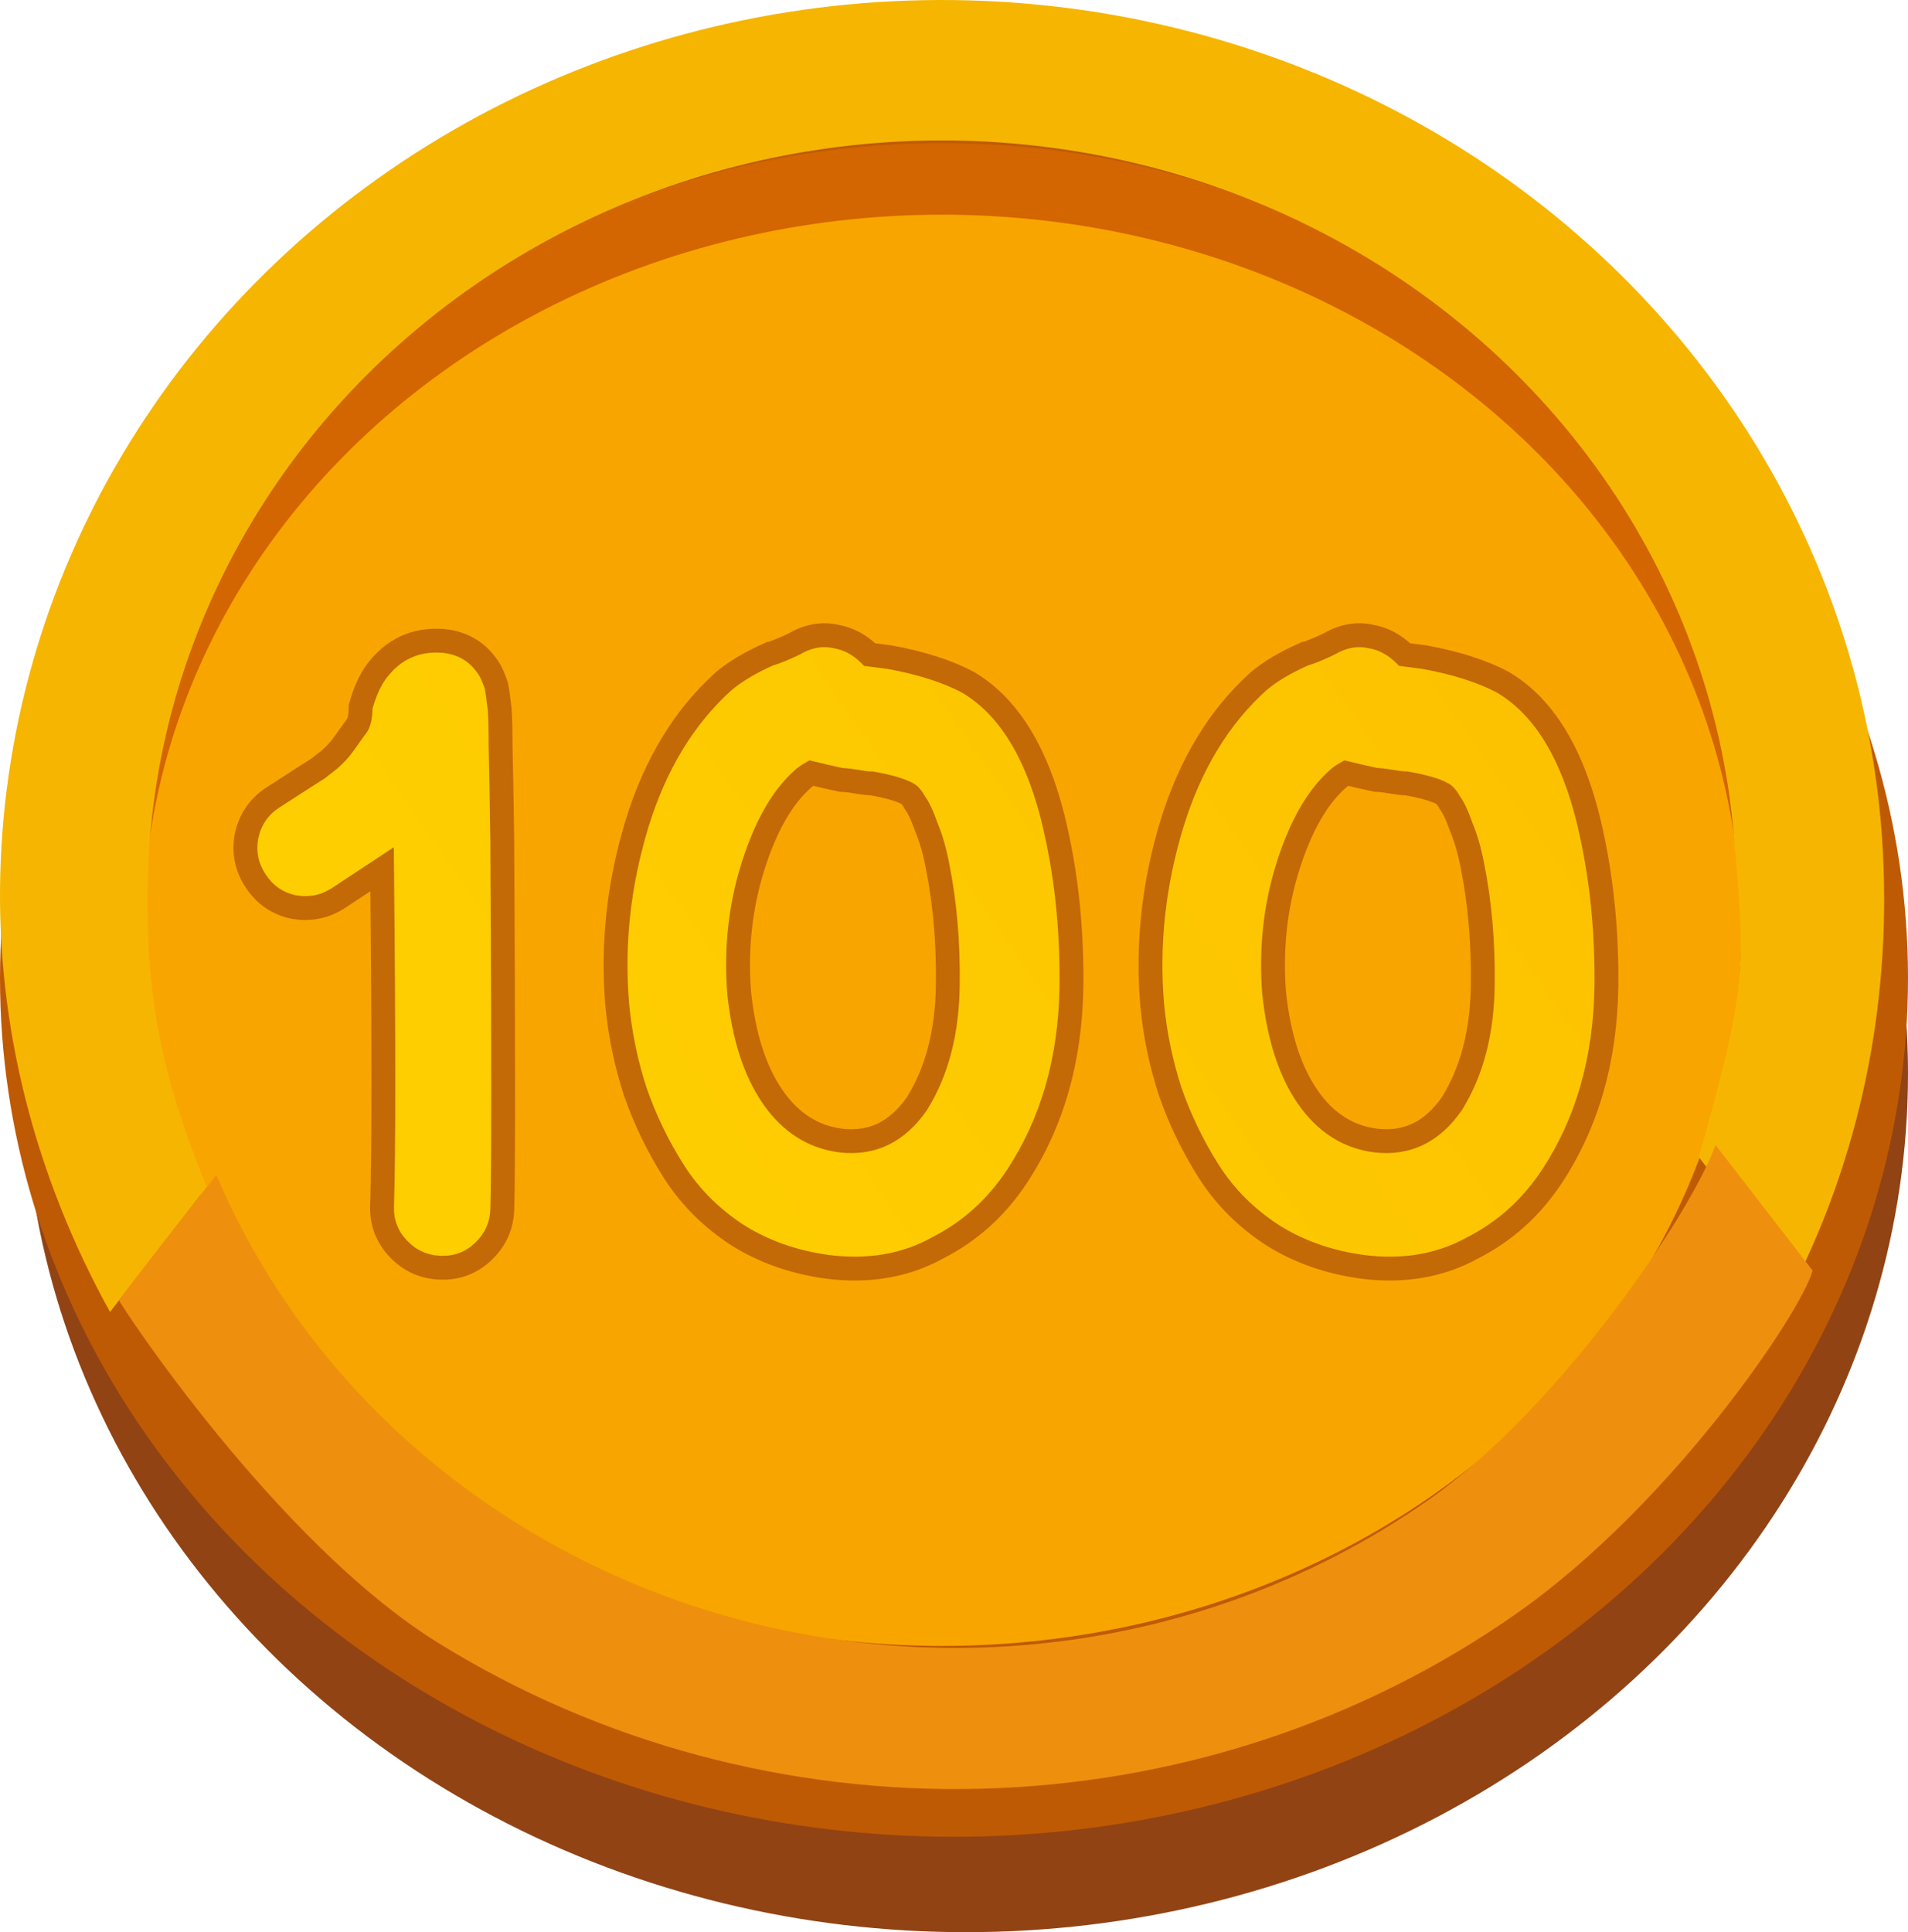 <svg width="80" height="81" viewBox="0 0 80 81" fill="none" xmlns="http://www.w3.org/2000/svg">
<ellipse cx="40.5" cy="45" rx="39.5" ry="36" fill="#914314"/>
<ellipse cx="40" cy="41" rx="40" ry="36" fill="#BF5A04"/>
<ellipse cx="39.5" cy="36.5" rx="33.5" ry="30.5" fill="#D36601"/>
<ellipse cx="39.5" cy="39" rx="33.5" ry="30" fill="#F8A500"/>
<path d="M75.282 53.747C78.169 47.961 79.351 41.513 78.911 35.121C78.471 28.73 76.32 22.551 72.665 17.172C69.008 11.793 63.968 7.393 58.022 4.389C52.075 1.385 45.42 -0.123 38.689 0.008C31.958 0.139 25.373 1.905 19.561 5.138C13.749 8.371 8.902 12.964 5.48 18.481C2.059 23.997 0.176 30.255 0.011 36.658C-0.153 43.062 1.48 49.331 4.613 55L8.664 49.762C6.976 45.549 6.059 42.202 6.198 36.802C6.337 31.402 7.925 26.125 10.81 21.473C13.695 16.82 17.783 12.947 22.685 10.221C27.586 7.494 33.139 6.005 38.816 5.894C44.492 5.784 50.105 7.056 55.119 9.589C60.134 12.122 64.385 15.833 67.468 20.369C70.551 24.905 72.364 30.116 72.735 35.506C73.256 40.994 73.031 42.019 71.231 48.509L75.282 53.747Z" fill="#F6B501"/>
<path d="M5 54.521C5 54.636 11.582 64.653 18.353 68.859C25.124 73.064 33.084 75.202 41.167 74.985C49.251 74.768 57.071 72.207 63.582 67.644C70.093 63.081 75.548 54.979 76 53.263L71.93 48C70.912 50.86 65.385 59.033 59.895 62.881C54.404 66.729 47.809 68.889 40.992 69.072C34.175 69.255 27.462 67.453 21.752 63.906C16.042 60.359 11.636 55.27 9.07 49.258C9.07 49.258 5 54.407 5 54.521Z" fill="#EE900D"/>
<g filter="url(#filter0_d)">
<path d="M21.06 48.696C21.036 49.392 20.772 49.98 20.268 50.46C19.764 50.94 19.164 51.168 18.468 51.144C17.772 51.12 17.184 50.856 16.704 50.352C16.224 49.848 15.996 49.248 16.02 48.552C16.092 46.248 16.092 41.544 16.02 34.44L14.22 35.628C13.644 36.012 13.008 36.144 12.312 36.024C11.64 35.88 11.112 35.52 10.728 34.944C10.344 34.368 10.212 33.744 10.332 33.072C10.476 32.376 10.836 31.836 11.412 31.452L12.528 30.732C12.936 30.468 13.2 30.3 13.32 30.228C13.44 30.132 13.608 30 13.824 29.832C14.04 29.64 14.22 29.448 14.364 29.256L14.904 28.5C15.048 28.356 15.12 28.068 15.12 27.636C15.288 27.012 15.516 26.508 15.804 26.124C16.5 25.212 17.412 24.792 18.54 24.864C19.428 24.936 20.1 25.356 20.556 26.124C20.652 26.316 20.736 26.52 20.808 26.736C20.832 26.856 20.856 27 20.88 27.168C20.904 27.336 20.928 27.528 20.952 27.744C20.976 28.104 20.988 28.608 20.988 29.256C21.012 30.192 21.036 31.548 21.06 33.324C21.108 41.964 21.108 47.088 21.06 48.696ZM34.7 51.108C33.284 50.916 32.024 50.472 30.92 49.776C29.816 49.056 28.928 48.168 28.256 47.112C27.584 46.056 27.044 44.94 26.636 43.764C26.252 42.588 26 41.376 25.88 40.128C25.664 37.584 25.94 35.052 26.708 32.532C27.476 30.036 28.688 28.044 30.344 26.556C30.824 26.148 31.472 25.764 32.288 25.404C32.336 25.404 32.504 25.344 32.792 25.224C33.08 25.104 33.308 24.996 33.476 24.9C34.004 24.636 34.532 24.564 35.06 24.684C35.588 24.78 36.056 25.032 36.464 25.44C36.848 25.488 37.124 25.524 37.292 25.548C38.612 25.788 39.704 26.136 40.568 26.592C42.416 27.672 43.676 29.868 44.348 33.18C44.756 35.124 44.948 37.188 44.924 39.372C44.876 42.42 44.12 45.06 42.656 47.292C41.792 48.612 40.676 49.62 39.308 50.316C37.964 51.06 36.428 51.324 34.7 51.108ZM35.276 45.816C36.572 45.96 37.628 45.444 38.444 44.268C39.284 42.924 39.716 41.268 39.74 39.3C39.764 37.524 39.62 35.856 39.308 34.296C39.188 33.672 39.032 33.132 38.84 32.676C38.672 32.196 38.516 31.86 38.372 31.668C38.252 31.452 38.144 31.32 38.048 31.272C37.736 31.104 37.232 30.96 36.536 30.84C36.416 30.84 36.284 30.828 36.14 30.804C35.996 30.78 35.84 30.756 35.672 30.732C35.504 30.708 35.372 30.696 35.276 30.696C34.82 30.6 34.4 30.504 34.016 30.408C33.848 30.504 33.728 30.588 33.656 30.66C32.792 31.428 32.096 32.652 31.568 34.332C31.04 36.012 30.848 37.776 30.992 39.624C31.184 41.448 31.652 42.9 32.396 43.98C33.14 45.06 34.1 45.672 35.276 45.816ZM57.13 51.108C55.714 50.916 54.454 50.472 53.35 49.776C52.246 49.056 51.358 48.168 50.686 47.112C50.014 46.056 49.474 44.94 49.066 43.764C48.682 42.588 48.43 41.376 48.31 40.128C48.094 37.584 48.37 35.052 49.138 32.532C49.906 30.036 51.118 28.044 52.774 26.556C53.254 26.148 53.902 25.764 54.718 25.404C54.766 25.404 54.934 25.344 55.222 25.224C55.51 25.104 55.738 24.996 55.906 24.9C56.434 24.636 56.962 24.564 57.49 24.684C58.018 24.78 58.486 25.032 58.894 25.44C59.278 25.488 59.554 25.524 59.722 25.548C61.042 25.788 62.134 26.136 62.998 26.592C64.846 27.672 66.106 29.868 66.778 33.18C67.186 35.124 67.378 37.188 67.354 39.372C67.306 42.42 66.55 45.06 65.086 47.292C64.222 48.612 63.106 49.62 61.738 50.316C60.394 51.06 58.858 51.324 57.13 51.108ZM57.706 45.816C59.002 45.96 60.058 45.444 60.874 44.268C61.714 42.924 62.146 41.268 62.17 39.3C62.194 37.524 62.05 35.856 61.738 34.296C61.618 33.672 61.462 33.132 61.27 32.676C61.102 32.196 60.946 31.86 60.802 31.668C60.682 31.452 60.574 31.32 60.478 31.272C60.166 31.104 59.662 30.96 58.966 30.84C58.846 30.84 58.714 30.828 58.57 30.804C58.426 30.78 58.27 30.756 58.102 30.732C57.934 30.708 57.802 30.696 57.706 30.696C57.25 30.6 56.83 30.504 56.446 30.408C56.278 30.504 56.158 30.588 56.086 30.66C55.222 31.428 54.526 32.652 53.998 34.332C53.47 36.012 53.278 37.776 53.422 39.624C53.614 41.448 54.082 42.9 54.826 43.98C55.57 45.06 56.53 45.672 57.706 45.816Z" fill="url(#paint0_linear)"/>
<path d="M21.06 48.696L21.56 48.713L21.56 48.711L21.06 48.696ZM20.268 50.46L19.923 50.098L20.268 50.46ZM18.468 51.144L18.451 51.644L18.468 51.144ZM16.704 50.352L17.066 50.007L16.704 50.352ZM16.02 48.552L16.52 48.569L16.52 48.568L16.02 48.552ZM16.02 34.44L16.52 34.435L16.511 33.517L15.745 34.023L16.02 34.44ZM14.22 35.628L13.945 35.211L13.943 35.212L14.22 35.628ZM12.312 36.024L12.207 36.513L12.217 36.515L12.227 36.517L12.312 36.024ZM10.728 34.944L10.312 35.221H10.312L10.728 34.944ZM10.332 33.072L9.842 32.971L9.84 32.984L10.332 33.072ZM11.412 31.452L11.141 31.032L11.135 31.036L11.412 31.452ZM12.528 30.732L12.799 31.152L12.8 31.152L12.528 30.732ZM13.32 30.228L13.577 30.657L13.606 30.639L13.632 30.618L13.32 30.228ZM13.824 29.832L14.131 30.227L14.144 30.217L14.156 30.206L13.824 29.832ZM14.364 29.256L14.764 29.556L14.771 29.547L14.364 29.256ZM14.904 28.5L14.55 28.146L14.521 28.176L14.497 28.209L14.904 28.5ZM15.12 27.636L14.637 27.506L14.62 27.57V27.636H15.12ZM15.804 26.124L15.406 25.821L15.404 25.824L15.804 26.124ZM18.54 24.864L18.58 24.366L18.572 24.365L18.54 24.864ZM20.556 26.124L21.003 25.9L20.995 25.884L20.986 25.869L20.556 26.124ZM20.808 26.736L21.298 26.638L21.292 26.607L21.282 26.578L20.808 26.736ZM20.88 27.168L20.385 27.239V27.239L20.88 27.168ZM20.952 27.744L21.451 27.711L21.45 27.7L21.449 27.689L20.952 27.744ZM20.988 29.256H20.488L20.488 29.269L20.988 29.256ZM21.06 33.324L21.56 33.321L21.56 33.317L21.06 33.324ZM20.56 48.679C20.541 49.244 20.332 49.708 19.923 50.098L20.613 50.822C21.212 50.252 21.531 49.54 21.56 48.713L20.56 48.679ZM19.923 50.098C19.517 50.485 19.047 50.664 18.485 50.644L18.451 51.644C19.281 51.672 20.012 51.395 20.613 50.822L19.923 50.098ZM18.485 50.644C17.92 50.625 17.456 50.416 17.066 50.007L16.342 50.697C16.912 51.296 17.624 51.615 18.451 51.644L18.485 50.644ZM17.066 50.007C16.679 49.6 16.5 49.131 16.52 48.569L15.52 48.535C15.492 49.365 15.769 50.096 16.342 50.697L17.066 50.007ZM16.52 48.568C16.592 46.252 16.592 41.537 16.52 34.435L15.52 34.445C15.592 41.551 15.592 46.245 15.52 48.536L16.52 48.568ZM15.745 34.023L13.945 35.211L14.495 36.045L16.295 34.857L15.745 34.023ZM13.943 35.212C13.476 35.523 12.97 35.63 12.397 35.531L12.227 36.517C13.046 36.658 13.812 36.501 14.497 36.044L13.943 35.212ZM12.417 35.535C11.873 35.419 11.456 35.135 11.144 34.667L10.312 35.221C10.768 35.905 11.407 36.341 12.207 36.513L12.417 35.535ZM11.144 34.667C10.831 34.196 10.727 33.703 10.824 33.16L9.84 32.984C9.697 33.785 9.858 34.54 10.312 35.221L11.144 34.667ZM10.822 33.173C10.94 32.602 11.226 32.177 11.689 31.868L11.135 31.036C10.446 31.495 10.012 32.15 9.842 32.971L10.822 33.173ZM11.683 31.872L12.799 31.152L12.257 30.312L11.141 31.032L11.683 31.872ZM12.8 31.152C13.21 30.887 13.466 30.724 13.577 30.657L13.063 29.799C12.934 29.877 12.662 30.049 12.256 30.312L12.8 31.152ZM13.632 30.618C13.75 30.524 13.916 30.394 14.131 30.227L13.517 29.437C13.3 29.606 13.13 29.739 13.008 29.838L13.632 30.618ZM14.156 30.206C14.392 29.996 14.596 29.779 14.764 29.556L13.964 28.956C13.844 29.116 13.688 29.284 13.492 29.458L14.156 30.206ZM14.771 29.547L15.311 28.791L14.497 28.209L13.957 28.965L14.771 29.547ZM15.258 28.854C15.416 28.695 15.502 28.491 15.551 28.297C15.6 28.1 15.62 27.876 15.62 27.636H14.62C14.62 27.828 14.604 27.964 14.581 28.055C14.557 28.149 14.536 28.161 14.55 28.146L15.258 28.854ZM15.603 27.766C15.76 27.183 15.965 26.743 16.204 26.424L15.404 25.824C15.067 26.273 14.816 26.841 14.637 27.506L15.603 27.766ZM16.201 26.427C16.798 25.646 17.55 25.302 18.508 25.363L18.572 24.365C17.274 24.282 16.202 24.778 15.406 25.821L16.201 26.427ZM18.5 25.362C19.226 25.421 19.753 25.75 20.126 26.379L20.986 25.869C20.447 24.962 19.631 24.451 18.58 24.366L18.5 25.362ZM20.109 26.348C20.194 26.517 20.269 26.699 20.334 26.894L21.282 26.578C21.203 26.341 21.11 26.115 21.003 25.9L20.109 26.348ZM20.318 26.834C20.339 26.942 20.362 27.077 20.385 27.239L21.375 27.097C21.35 26.923 21.325 26.77 21.298 26.638L20.318 26.834ZM20.385 27.239C20.408 27.4 20.431 27.587 20.455 27.799L21.449 27.689C21.424 27.469 21.4 27.272 21.375 27.097L20.385 27.239ZM20.453 27.777C20.476 28.121 20.488 28.612 20.488 29.256H21.488C21.488 28.604 21.476 28.087 21.451 27.711L20.453 27.777ZM20.488 29.269C20.512 30.202 20.536 31.555 20.56 33.331L21.56 33.317C21.536 31.541 21.512 30.182 21.488 29.243L20.488 29.269ZM20.56 33.327C20.608 41.972 20.608 47.084 20.56 48.681L21.56 48.711C21.608 47.092 21.608 41.956 21.56 33.321L20.56 33.327ZM34.7 51.108L34.633 51.603L34.638 51.604L34.7 51.108ZM30.92 49.776L30.647 50.195L30.654 50.199L30.92 49.776ZM28.256 47.112L28.678 46.844L28.256 47.112ZM26.636 43.764L26.161 43.919L26.164 43.928L26.636 43.764ZM25.88 40.128L25.382 40.17L25.383 40.176L25.88 40.128ZM26.708 32.532L26.23 32.385L26.23 32.386L26.708 32.532ZM30.344 26.556L30.02 26.175L30.01 26.184L30.344 26.556ZM32.288 25.404V24.904H32.183L32.087 24.947L32.288 25.404ZM33.476 24.9L33.253 24.453L33.24 24.459L33.228 24.466L33.476 24.9ZM35.06 24.684L34.95 25.172L34.96 25.174L34.971 25.176L35.06 24.684ZM36.464 25.44L36.111 25.794L36.232 25.915L36.402 25.936L36.464 25.44ZM37.292 25.548L37.382 25.056L37.372 25.054L37.363 25.053L37.292 25.548ZM40.568 26.592L40.821 26.16L40.811 26.155L40.802 26.15L40.568 26.592ZM44.348 33.18L43.858 33.279L43.859 33.283L44.348 33.18ZM44.924 39.372L45.424 39.38L45.424 39.377L44.924 39.372ZM42.656 47.292L42.238 47.018L42.238 47.018L42.656 47.292ZM39.308 50.316L39.082 49.87L39.074 49.874L39.066 49.879L39.308 50.316ZM35.276 45.816L35.216 46.312L35.221 46.313L35.276 45.816ZM38.444 44.268L38.855 44.553L38.862 44.543L38.868 44.533L38.444 44.268ZM39.74 39.3L39.24 39.293L39.24 39.294L39.74 39.3ZM39.308 34.296L38.817 34.39L38.818 34.394L39.308 34.296ZM38.84 32.676L38.368 32.841L38.373 32.856L38.38 32.87L38.84 32.676ZM38.372 31.668L37.935 31.911L37.952 31.941L37.972 31.968L38.372 31.668ZM38.048 31.272L37.811 31.712L37.818 31.716L37.825 31.719L38.048 31.272ZM36.536 30.84L36.621 30.347L36.579 30.34H36.536V30.84ZM36.14 30.804L36.222 30.311H36.222L36.14 30.804ZM35.276 30.696L35.173 31.185L35.224 31.196H35.276V30.696ZM34.016 30.408L34.138 29.923L33.943 29.874L33.768 29.974L34.016 30.408ZM33.656 30.66L33.989 31.034L33.999 31.024L34.01 31.014L33.656 30.66ZM30.992 39.624L30.494 39.663L30.495 39.676L30.992 39.624ZM34.767 50.612C33.416 50.429 32.225 50.007 31.187 49.353L30.654 50.199C31.824 50.937 33.153 51.403 34.633 51.603L34.767 50.612ZM31.194 49.357C30.146 48.674 29.31 47.836 28.678 46.844L27.834 47.38C28.547 48.5 29.487 49.438 30.647 50.195L31.194 49.357ZM28.678 46.844C28.027 45.82 27.504 44.739 27.109 43.6L26.164 43.928C26.585 45.141 27.142 46.292 27.834 47.38L28.678 46.844ZM27.112 43.609C26.739 42.468 26.495 41.292 26.378 40.08L25.383 40.176C25.506 41.46 25.765 42.708 26.161 43.919L27.112 43.609ZM26.379 40.086C26.168 37.607 26.437 35.139 27.187 32.678L26.23 32.386C25.444 34.965 25.161 37.561 25.382 40.17L26.379 40.086ZM27.186 32.679C27.932 30.255 29.101 28.346 30.678 26.928L30.01 26.184C28.276 27.742 27.02 29.817 26.23 32.385L27.186 32.679ZM30.668 26.937C31.1 26.57 31.702 26.209 32.49 25.861L32.087 24.947C31.243 25.319 30.549 25.726 30.02 26.175L30.668 26.937ZM32.288 25.904C32.375 25.904 32.453 25.882 32.481 25.875C32.524 25.863 32.571 25.847 32.618 25.83C32.715 25.796 32.838 25.747 32.985 25.686L32.6 24.762C32.459 24.821 32.354 24.862 32.282 24.888C32.246 24.901 32.224 24.908 32.213 24.911C32.208 24.913 32.21 24.912 32.218 24.91C32.222 24.909 32.249 24.904 32.288 24.904V25.904ZM32.985 25.686C33.282 25.562 33.531 25.445 33.724 25.334L33.228 24.466C33.086 24.547 32.879 24.646 32.6 24.762L32.985 25.686ZM33.7 25.347C34.135 25.13 34.545 25.08 34.95 25.172L35.171 24.196C34.52 24.048 33.874 24.142 33.253 24.453L33.7 25.347ZM34.971 25.176C35.391 25.252 35.769 25.452 36.111 25.794L36.818 25.086C36.344 24.612 35.785 24.308 35.15 24.192L34.971 25.176ZM36.402 25.936C36.786 25.984 37.058 26.02 37.222 26.043L37.363 25.053C37.19 25.028 36.911 24.992 36.526 24.944L36.402 25.936ZM37.203 26.04C38.49 26.274 39.529 26.609 40.335 27.034L40.802 26.15C39.879 25.663 38.735 25.302 37.382 25.056L37.203 26.04ZM40.316 27.024C41.985 27.999 43.199 30.027 43.858 33.279L44.838 33.081C44.154 29.709 42.848 27.345 40.821 26.16L40.316 27.024ZM43.859 33.283C44.259 35.188 44.448 37.215 44.424 39.367L45.424 39.377C45.449 37.161 45.254 35.06 44.838 33.077L43.859 33.283ZM44.424 39.364C44.378 42.331 43.643 44.876 42.238 47.018L43.074 47.566C44.597 45.244 45.375 42.509 45.424 39.38L44.424 39.364ZM42.238 47.018C41.42 48.267 40.37 49.215 39.082 49.87L39.535 50.762C40.983 50.025 42.164 48.957 43.075 47.566L42.238 47.018ZM39.066 49.879C37.827 50.565 36.4 50.817 34.762 50.612L34.638 51.604C36.457 51.831 38.102 51.555 39.55 50.753L39.066 49.879ZM35.221 46.313C35.953 46.394 36.638 46.29 37.26 45.986C37.88 45.683 38.409 45.196 38.855 44.553L38.034 43.983C37.664 44.516 37.257 44.875 36.821 45.088C36.387 45.3 35.896 45.382 35.332 45.319L35.221 46.313ZM38.868 44.533C39.767 43.094 40.215 41.344 40.24 39.306L39.24 39.294C39.217 41.192 38.801 42.754 38.02 44.003L38.868 44.533ZM40.24 39.307C40.265 37.5 40.118 35.796 39.799 34.198L38.818 34.394C39.122 35.916 39.264 37.548 39.24 39.293L40.24 39.307ZM39.799 34.202C39.675 33.553 39.51 32.978 39.301 32.482L38.38 32.87C38.555 33.286 38.702 33.791 38.817 34.39L39.799 34.202ZM39.312 32.511C39.142 32.024 38.965 31.625 38.772 31.368L37.972 31.968C38.067 32.094 38.203 32.368 38.368 32.841L39.312 32.511ZM38.809 31.425C38.741 31.302 38.667 31.187 38.588 31.09C38.513 30.998 38.409 30.893 38.272 30.825L37.825 31.719C37.801 31.707 37.791 31.698 37.792 31.699C37.793 31.7 37.8 31.706 37.814 31.724C37.843 31.759 37.884 31.818 37.935 31.911L38.809 31.425ZM38.285 30.832C37.899 30.624 37.329 30.469 36.621 30.347L36.451 31.333C37.136 31.451 37.574 31.584 37.811 31.712L38.285 30.832ZM36.536 30.34C36.449 30.34 36.345 30.331 36.222 30.311L36.058 31.297C36.224 31.325 36.384 31.34 36.536 31.34V30.34ZM36.222 30.311C36.074 30.286 35.914 30.262 35.743 30.237L35.602 31.227C35.766 31.25 35.919 31.274 36.058 31.297L36.222 30.311ZM35.743 30.237C35.566 30.212 35.407 30.196 35.276 30.196V31.196C35.337 31.196 35.442 31.204 35.602 31.227L35.743 30.237ZM35.379 30.207C34.928 30.112 34.515 30.017 34.138 29.923L33.895 30.893C34.286 30.991 34.712 31.088 35.173 31.185L35.379 30.207ZM33.768 29.974C33.59 30.076 33.423 30.186 33.303 30.306L34.01 31.014C34.034 30.99 34.107 30.932 34.264 30.842L33.768 29.974ZM33.324 30.286C32.366 31.138 31.633 32.458 31.091 34.182L32.045 34.482C32.559 32.846 33.219 31.718 33.989 31.034L33.324 30.286ZM31.091 34.182C30.543 35.926 30.345 37.755 30.494 39.663L31.491 39.585C31.352 37.797 31.538 36.098 32.045 34.482L31.091 34.182ZM30.495 39.676C30.692 41.552 31.178 43.093 31.985 44.264L32.808 43.696C32.127 42.707 31.676 41.344 31.49 39.572L30.495 39.676ZM31.985 44.264C32.8 45.447 33.881 46.149 35.216 46.312L35.337 45.32C34.319 45.195 33.481 44.673 32.808 43.696L31.985 44.264ZM57.13 51.108L57.063 51.603L57.068 51.604L57.13 51.108ZM53.35 49.776L53.077 50.195L53.083 50.199L53.35 49.776ZM50.686 47.112L51.108 46.844L50.686 47.112ZM49.066 43.764L48.591 43.919L48.594 43.928L49.066 43.764ZM48.31 40.128L47.812 40.17L47.812 40.176L48.31 40.128ZM49.138 32.532L48.66 32.385L48.66 32.386L49.138 32.532ZM52.774 26.556L52.45 26.175L52.44 26.184L52.774 26.556ZM54.718 25.404V24.904H54.613L54.516 24.947L54.718 25.404ZM55.906 24.9L55.682 24.453L55.67 24.459L55.658 24.466L55.906 24.9ZM57.49 24.684L57.379 25.172L57.39 25.174L57.401 25.176L57.49 24.684ZM58.894 25.44L58.541 25.794L58.662 25.915L58.832 25.936L58.894 25.44ZM59.722 25.548L59.812 25.056L59.802 25.054L59.793 25.053L59.722 25.548ZM62.998 26.592L63.25 26.16L63.241 26.155L63.231 26.15L62.998 26.592ZM66.778 33.18L66.288 33.279L66.289 33.283L66.778 33.18ZM67.354 39.372L67.854 39.38L67.854 39.377L67.354 39.372ZM65.086 47.292L64.668 47.018L64.668 47.018L65.086 47.292ZM61.738 50.316L61.511 49.87L61.504 49.874L61.496 49.879L61.738 50.316ZM57.706 45.816L57.645 46.312L57.651 46.313L57.706 45.816ZM60.874 44.268L61.285 44.553L61.292 44.543L61.298 44.533L60.874 44.268ZM62.17 39.3L61.67 39.293L61.67 39.294L62.17 39.3ZM61.738 34.296L61.247 34.39L61.248 34.394L61.738 34.296ZM61.27 32.676L60.798 32.841L60.803 32.856L60.809 32.87L61.27 32.676ZM60.802 31.668L60.365 31.911L60.382 31.941L60.402 31.968L60.802 31.668ZM60.478 31.272L60.241 31.712L60.248 31.716L60.254 31.719L60.478 31.272ZM58.966 30.84L59.051 30.347L59.009 30.34H58.966V30.84ZM58.57 30.804L58.652 30.311H58.652L58.57 30.804ZM57.706 30.696L57.603 31.185L57.654 31.196H57.706V30.696ZM56.446 30.408L56.567 29.923L56.372 29.874L56.198 29.974L56.446 30.408ZM56.086 30.66L56.418 31.034L56.429 31.024L56.44 31.014L56.086 30.66ZM53.422 39.624L52.923 39.663L52.925 39.676L53.422 39.624ZM57.197 50.612C55.845 50.429 54.655 50.007 53.617 49.353L53.083 50.199C54.254 50.937 55.583 51.403 57.063 51.603L57.197 50.612ZM53.623 49.357C52.576 48.674 51.74 47.836 51.108 46.844L50.264 47.38C50.977 48.5 51.916 49.438 53.077 50.195L53.623 49.357ZM51.108 46.844C50.457 45.82 49.934 44.739 49.538 43.6L48.594 43.928C49.014 45.141 49.572 46.292 50.264 47.38L51.108 46.844ZM49.541 43.609C49.169 42.468 48.924 41.292 48.808 40.08L47.812 40.176C47.936 41.46 48.195 42.708 48.591 43.919L49.541 43.609ZM48.808 40.086C48.598 37.607 48.866 35.139 49.616 32.678L48.66 32.386C47.874 34.965 47.59 37.561 47.812 40.17L48.808 40.086ZM49.616 32.679C50.362 30.255 51.531 28.346 53.108 26.928L52.44 26.184C50.706 27.742 49.45 29.817 48.66 32.385L49.616 32.679ZM53.098 26.937C53.529 26.57 54.131 26.209 54.92 25.861L54.516 24.947C53.673 25.319 52.979 25.726 52.45 26.175L53.098 26.937ZM54.718 25.904C54.805 25.904 54.882 25.882 54.91 25.875C54.954 25.863 55.001 25.847 55.048 25.83C55.144 25.796 55.267 25.747 55.414 25.686L55.03 24.762C54.889 24.821 54.784 24.862 54.712 24.888C54.675 24.901 54.654 24.908 54.643 24.911C54.637 24.913 54.64 24.912 54.647 24.91C54.651 24.909 54.679 24.904 54.718 24.904V25.904ZM55.414 25.686C55.711 25.562 55.961 25.445 56.154 25.334L55.658 24.466C55.515 24.547 55.309 24.646 55.03 24.762L55.414 25.686ZM56.13 25.347C56.564 25.13 56.974 25.08 57.379 25.172L57.601 24.196C56.95 24.048 56.304 24.142 55.682 24.453L56.13 25.347ZM57.401 25.176C57.821 25.252 58.199 25.452 58.541 25.794L59.248 25.086C58.773 24.612 58.215 24.308 57.58 24.192L57.401 25.176ZM58.832 25.936C59.216 25.984 59.488 26.02 59.651 26.043L59.793 25.053C59.62 25.028 59.34 24.992 58.956 24.944L58.832 25.936ZM59.633 26.04C60.92 26.274 61.959 26.609 62.765 27.034L63.231 26.15C62.309 25.663 61.164 25.302 59.812 25.056L59.633 26.04ZM62.746 27.024C64.415 27.999 65.628 30.027 66.288 33.279L67.268 33.081C66.584 29.709 65.277 27.345 63.25 26.16L62.746 27.024ZM66.289 33.283C66.689 35.188 66.878 37.215 66.854 39.367L67.854 39.377C67.878 37.161 67.683 35.06 67.267 33.077L66.289 33.283ZM66.854 39.364C66.807 42.331 66.073 44.876 64.668 47.018L65.504 47.566C67.027 45.244 67.805 42.509 67.854 39.38L66.854 39.364ZM64.668 47.018C63.85 48.267 62.799 49.215 61.511 49.87L61.965 50.762C63.413 50.025 64.594 48.957 65.504 47.566L64.668 47.018ZM61.496 49.879C60.257 50.565 58.83 50.817 57.192 50.612L57.068 51.604C58.886 51.831 60.531 51.555 61.98 50.753L61.496 49.879ZM57.651 46.313C58.382 46.394 59.067 46.29 59.69 45.986C60.309 45.683 60.839 45.196 61.285 44.553L60.463 43.983C60.093 44.516 59.687 44.875 59.251 45.088C58.817 45.3 58.326 45.382 57.761 45.319L57.651 46.313ZM61.298 44.533C62.197 43.094 62.645 41.344 62.67 39.306L61.67 39.294C61.647 41.192 61.231 42.754 60.45 44.003L61.298 44.533ZM62.67 39.307C62.694 37.5 62.548 35.796 62.228 34.198L61.248 34.394C61.552 35.916 61.694 37.548 61.67 39.293L62.67 39.307ZM62.229 34.202C62.104 33.553 61.94 32.978 61.731 32.482L60.809 32.87C60.984 33.286 61.132 33.791 61.247 34.39L62.229 34.202ZM61.742 32.511C61.572 32.024 61.395 31.625 61.202 31.368L60.402 31.968C60.497 32.094 60.633 32.368 60.798 32.841L61.742 32.511ZM61.239 31.425C61.17 31.302 61.097 31.187 61.018 31.09C60.943 30.998 60.839 30.893 60.702 30.825L60.254 31.719C60.231 31.707 60.22 31.698 60.221 31.699C60.222 31.7 60.23 31.706 60.244 31.724C60.273 31.759 60.314 31.818 60.365 31.911L61.239 31.425ZM60.715 30.832C60.329 30.624 59.758 30.469 59.051 30.347L58.881 31.333C59.566 31.451 60.003 31.584 60.241 31.712L60.715 30.832ZM58.966 30.34C58.879 30.34 58.775 30.331 58.652 30.311L58.488 31.297C58.653 31.325 58.813 31.34 58.966 31.34V30.34ZM58.652 30.311C58.504 30.286 58.344 30.262 58.173 30.237L58.031 31.227C58.196 31.25 58.348 31.274 58.488 31.297L58.652 30.311ZM58.173 30.237C57.996 30.212 57.837 30.196 57.706 30.196V31.196C57.767 31.196 57.872 31.204 58.031 31.227L58.173 30.237ZM57.809 30.207C57.358 30.112 56.944 30.017 56.567 29.923L56.325 30.893C56.716 30.991 57.142 31.088 57.603 31.185L57.809 30.207ZM56.198 29.974C56.019 30.076 55.853 30.186 55.733 30.306L56.44 31.014C56.464 30.99 56.537 30.932 56.694 30.842L56.198 29.974ZM55.754 30.286C54.796 31.138 54.063 32.458 53.521 34.182L54.475 34.482C54.989 32.846 55.648 31.718 56.418 31.034L55.754 30.286ZM53.521 34.182C52.973 35.926 52.775 37.755 52.923 39.663L53.92 39.585C53.781 37.797 53.967 36.098 54.475 34.482L53.521 34.182ZM52.925 39.676C53.122 41.552 53.608 43.093 54.414 44.264L55.238 43.696C54.556 42.707 54.106 41.344 53.919 39.572L52.925 39.676ZM54.414 44.264C55.23 45.447 56.311 46.149 57.645 46.312L57.767 45.32C56.749 45.195 55.91 44.673 55.238 43.696L54.414 44.264Z" fill="#C36906"/>
</g>
<defs>
<filter id="filter0_d" x="9.789" y="24.128" width="58.067" height="29.553" filterUnits="userSpaceOnUse" color-interpolation-filters="sRGB">
<feFlood flood-opacity="0" result="BackgroundImageFix"/>
<feColorMatrix in="SourceAlpha" type="matrix" values="0 0 0 0 0 0 0 0 0 0 0 0 0 0 0 0 0 0 127 0"/>
<feOffset dy="2"/>
<feColorMatrix type="matrix" values="0 0 0 0 0.765 0 0 0 0 0.412 0 0 0 0 0.024 0 0 0 1 0"/>
<feBlend mode="normal" in2="BackgroundImageFix" result="effect1_dropShadow"/>
<feBlend mode="normal" in="SourceGraphic" in2="effect1_dropShadow" result="shape"/>
</filter>
<linearGradient id="paint0_linear" x1="89.667" y1="-0.529" x2="24.329" y2="45.096" gradientUnits="userSpaceOnUse">
<stop stop-color="#FBB700"/>
<stop offset="1" stop-color="#FECE00"/>
</linearGradient>
</defs>
</svg>
